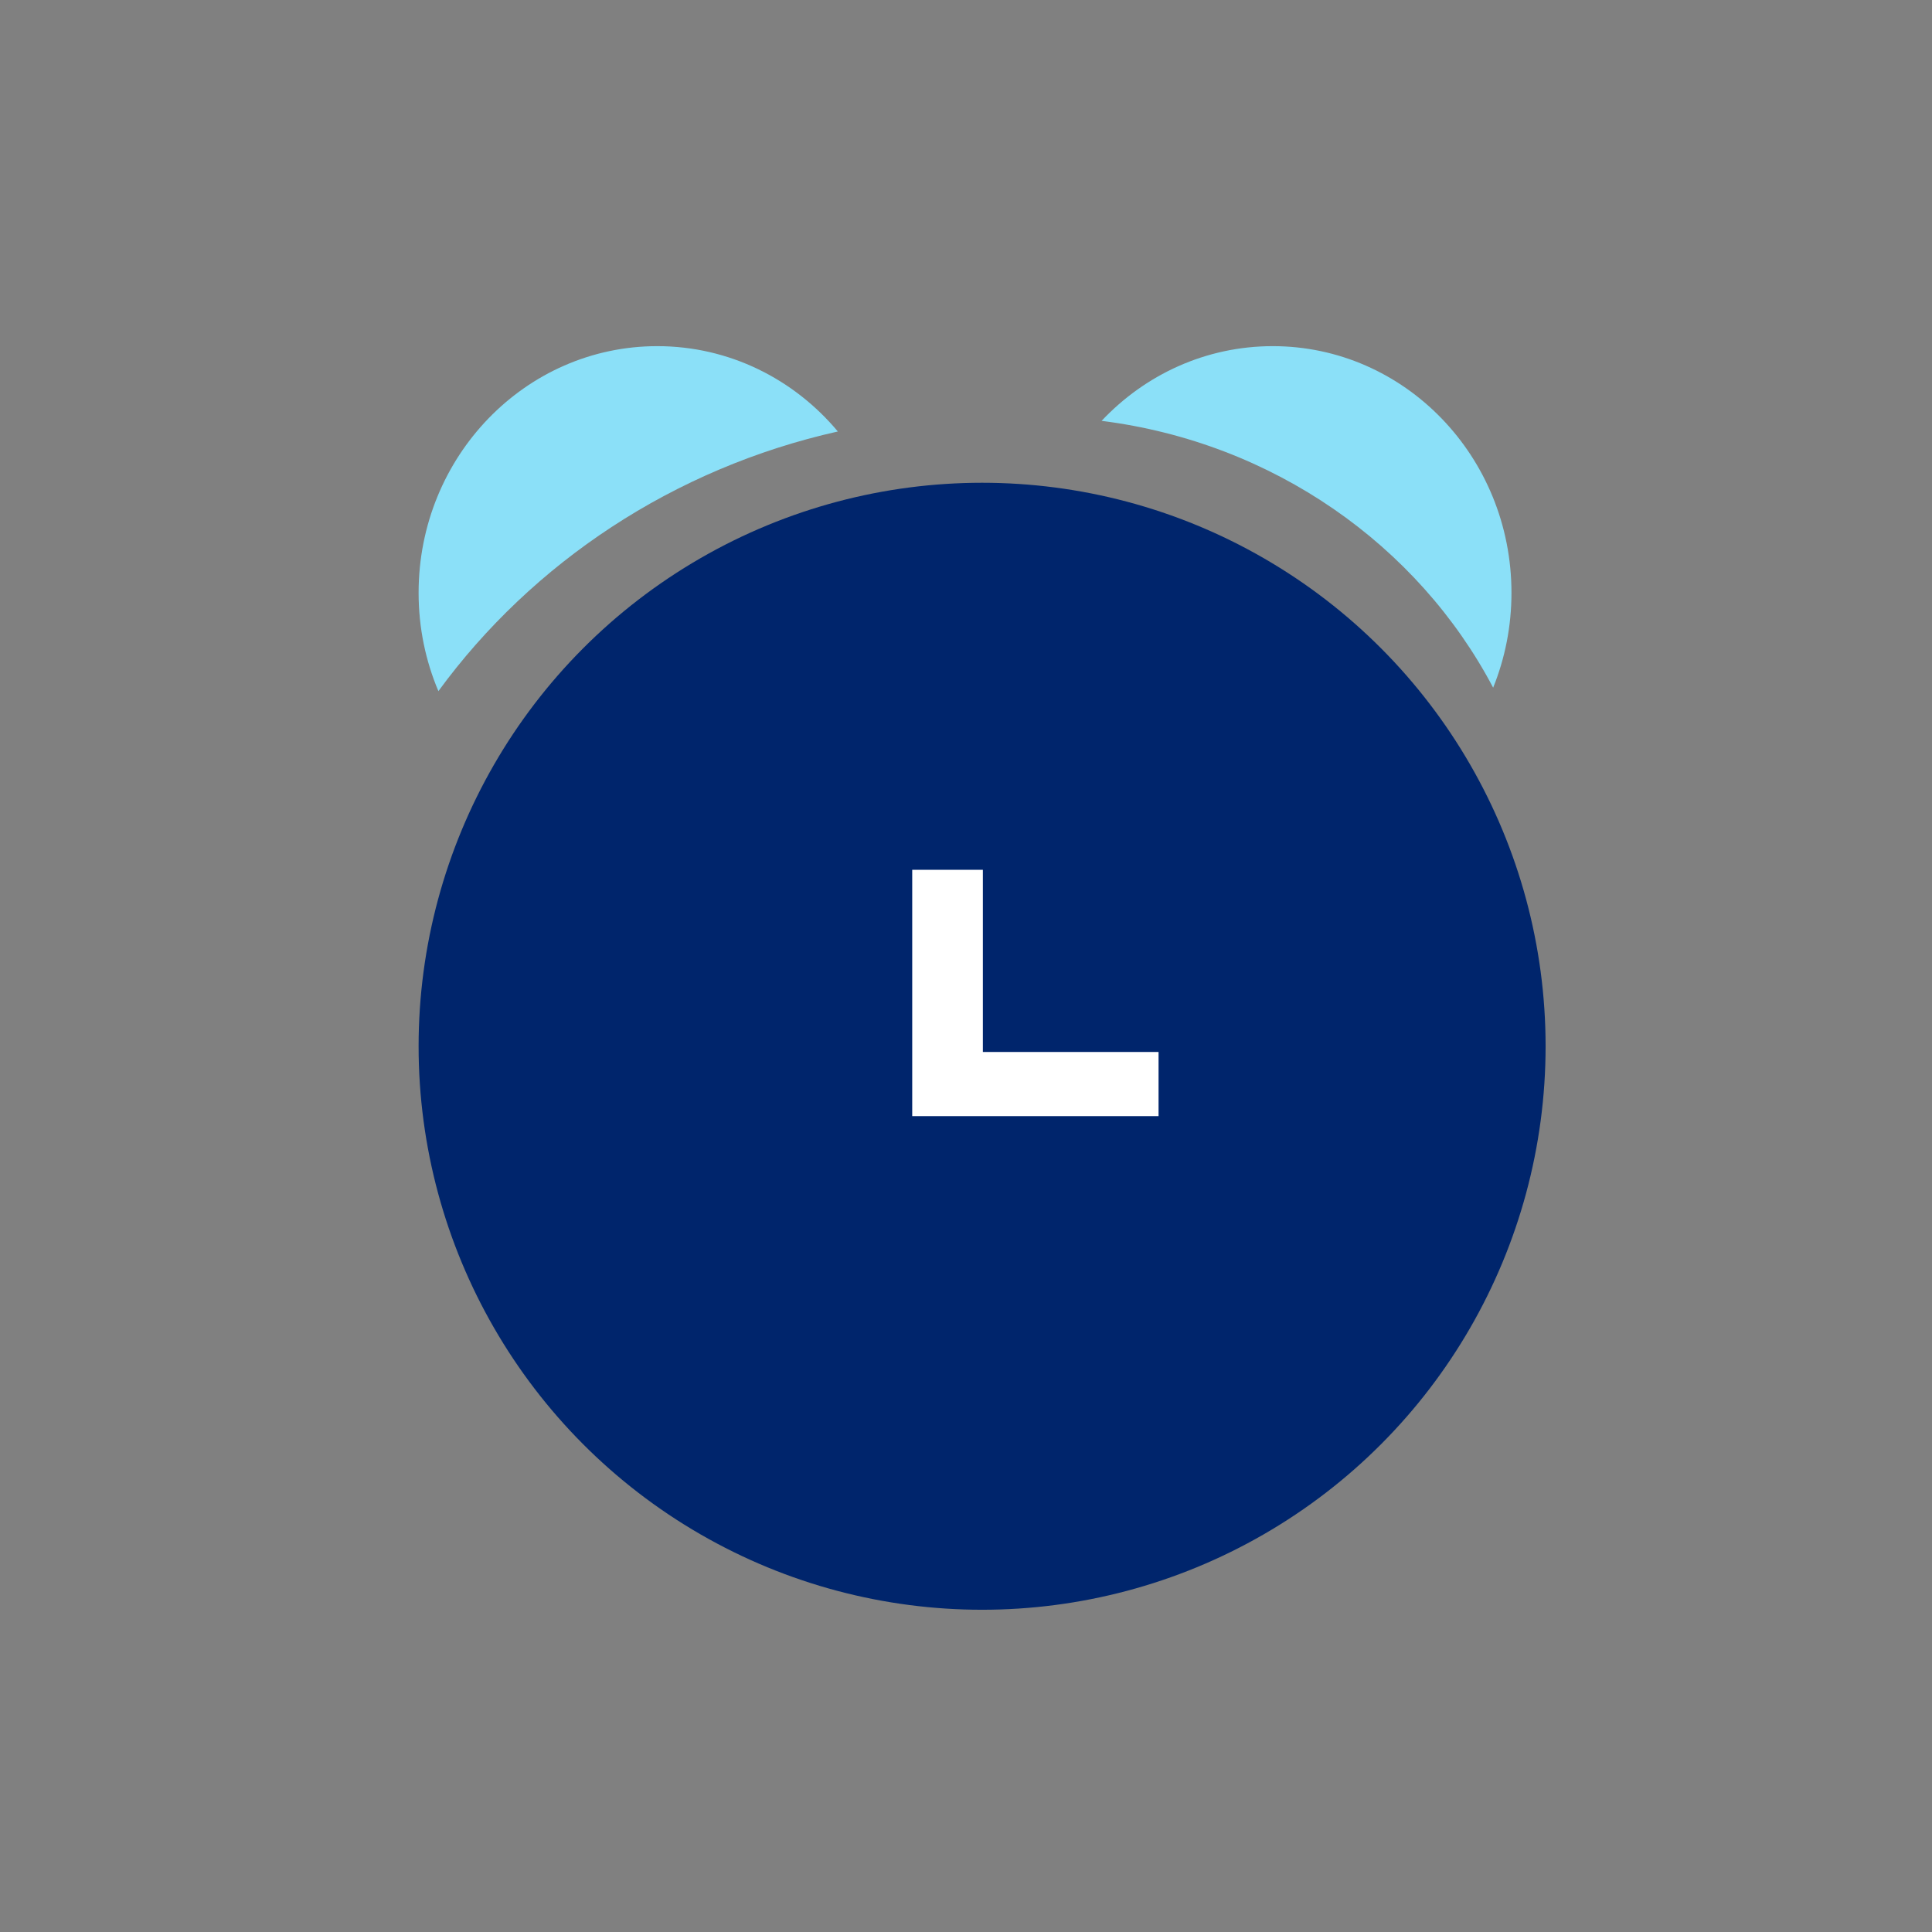 <svg xmlns="http://www.w3.org/2000/svg" width="48" height="48" viewBox="0 0 48 48">
    <rect x="0" y="0" width="48" height="48" fill="#808080" stroke="none"/>
    <g fill="none" fill-rule="evenodd">
        <g transform="translate(10.4 8.6) translate(0 3.394)">
            <circle cx="14" cy="14" r="14" fill="#00256C"/>
            <path fill="#FFF" fill-rule="nonzero" d="M14.019 9.616L12.264 9.616 12.264 15.736 18.384 15.736 18.384 14.142 14.019 14.142z"/>
        </g>
        <g fill="#8BE0F8">
            <path d="M5.93 0c1.792 0 3.399.821 4.486 2.12-4.082.915-7.59 3.259-9.924 6.451C.175 7.823 0 6.997 0 6.128 0 2.744 2.655 0 5.93 0zM21.221 0c-1.667 0-3.174.711-4.252 1.856 4.263.537 7.864 3.09 9.728 6.629.293-.726.455-1.522.455-2.357 0-3.384-2.656-6.128-5.93-6.128z" transform="translate(10.4 8.6)"/>
        </g>
    </g>
</svg>
